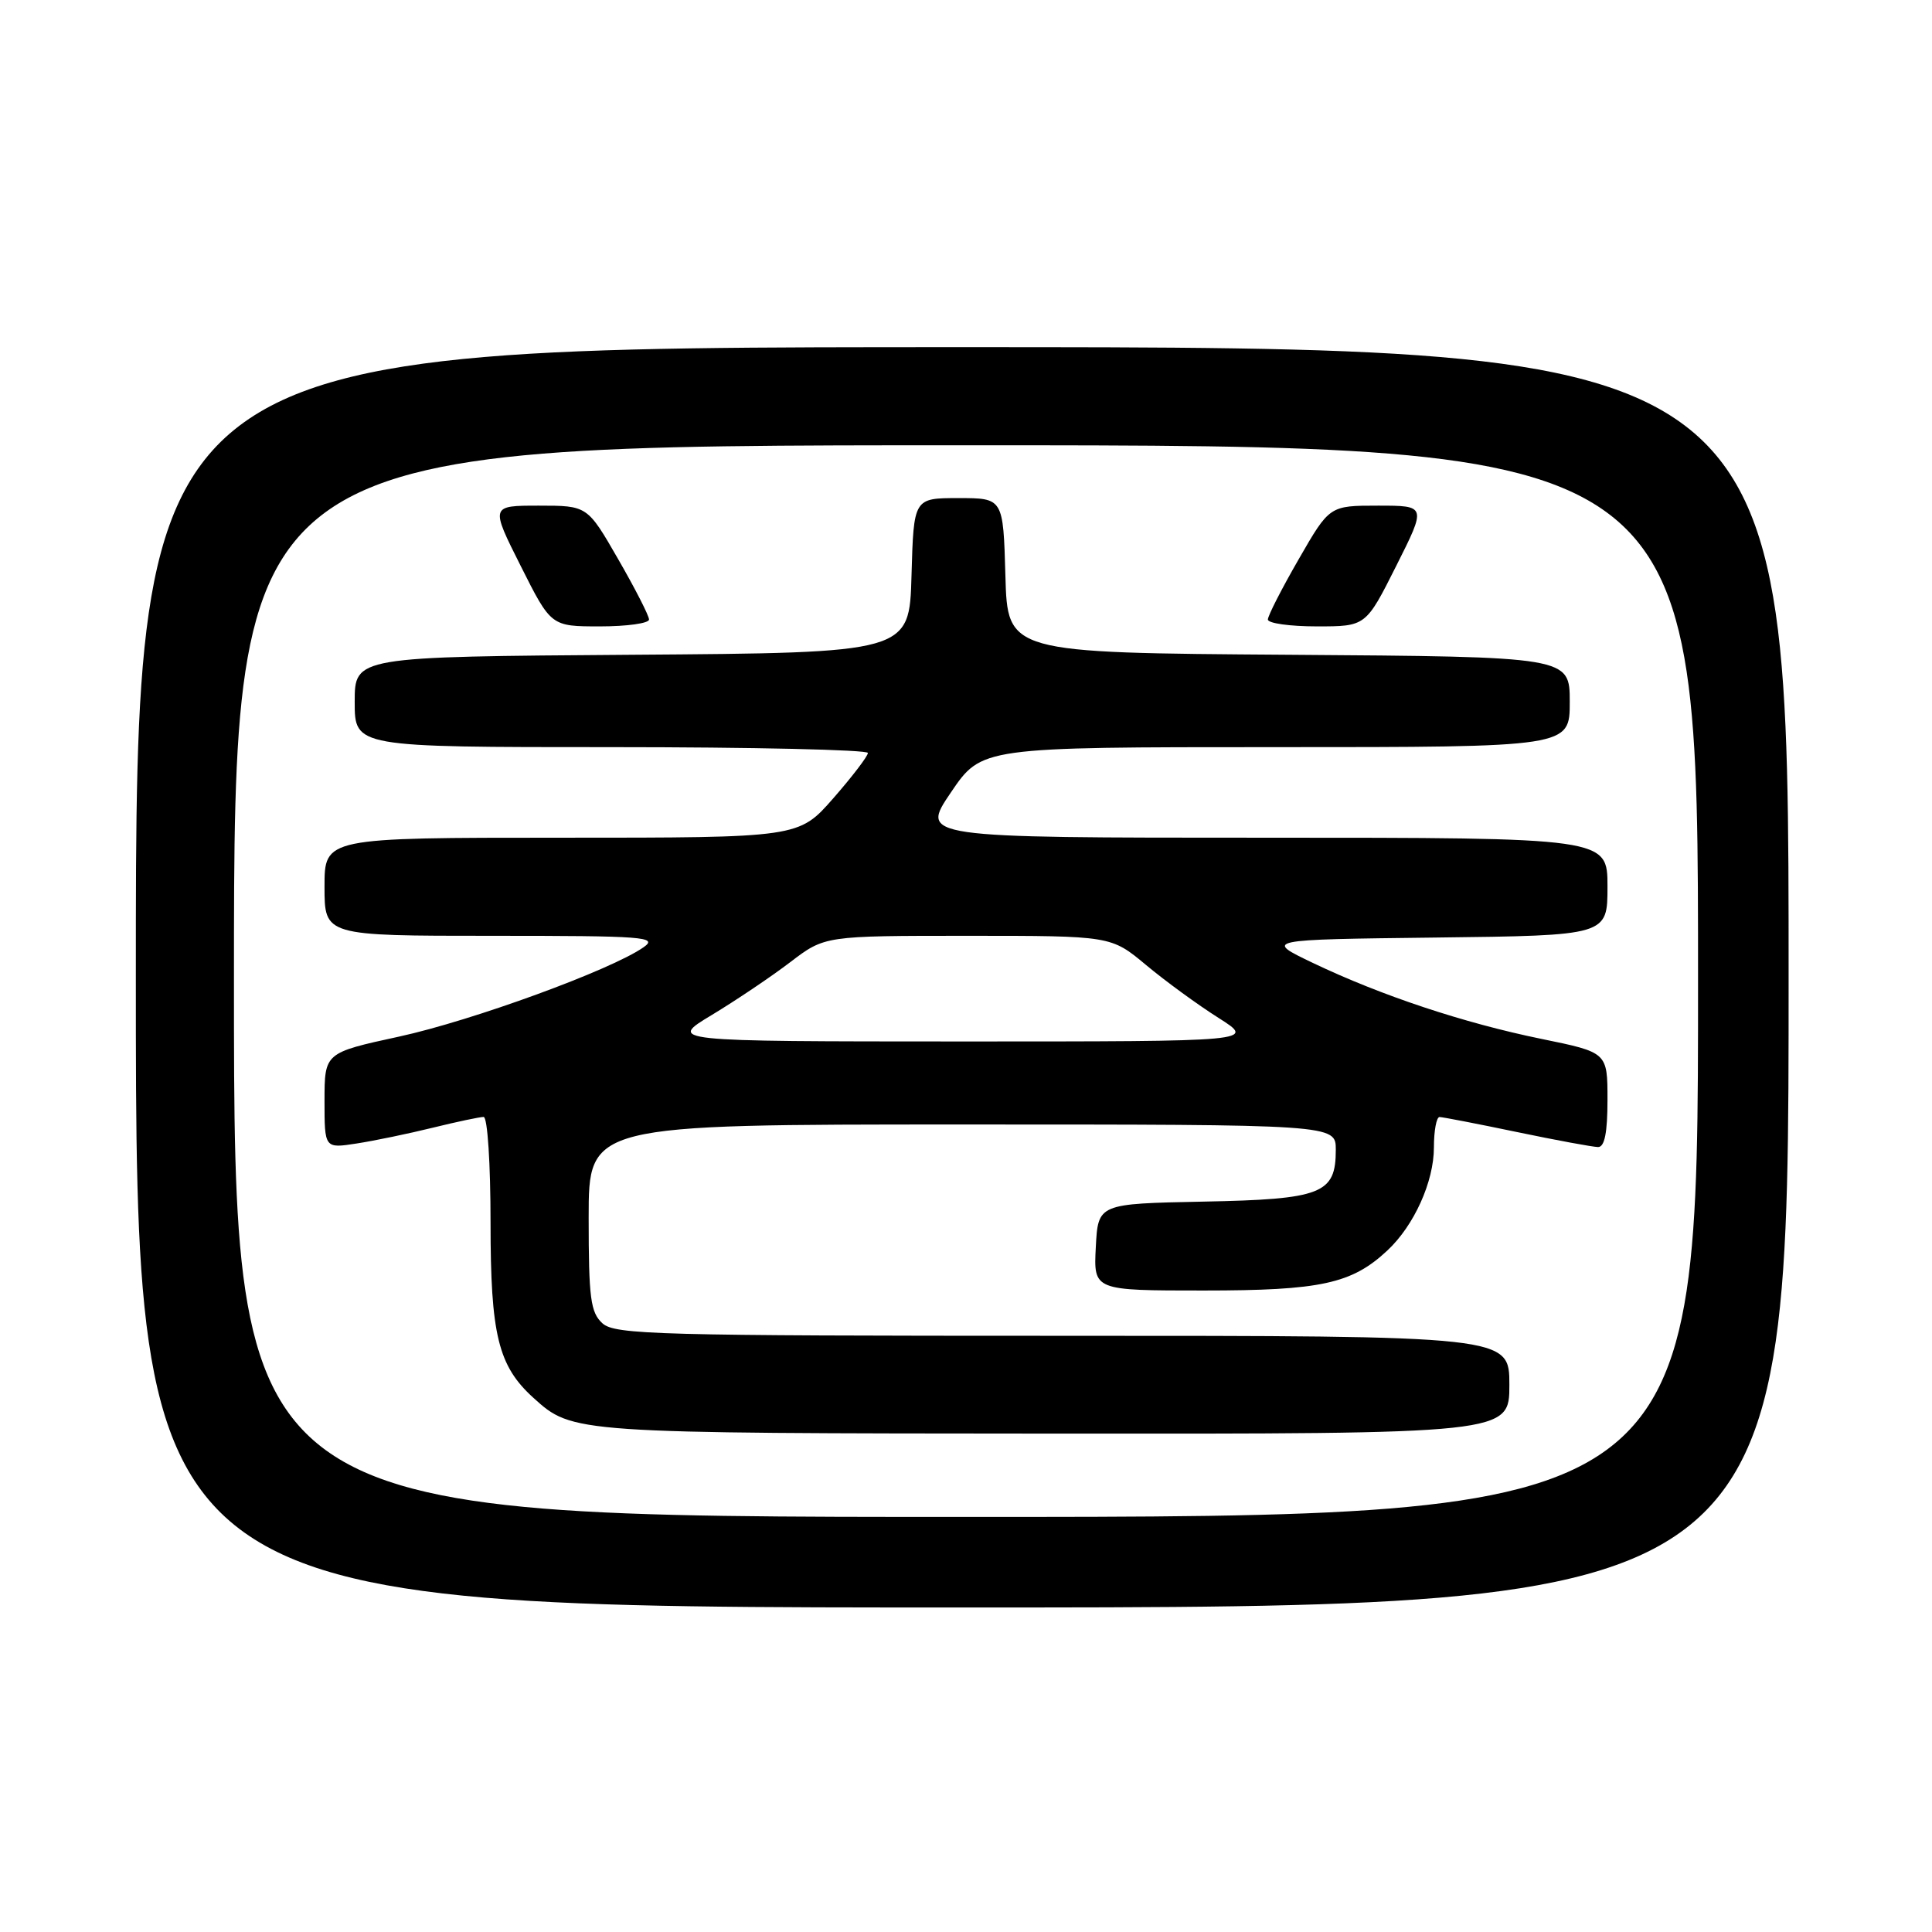 <?xml version="1.0" encoding="UTF-8" standalone="no"?>
<!DOCTYPE svg PUBLIC "-//W3C//DTD SVG 1.1//EN" "http://www.w3.org/Graphics/SVG/1.1/DTD/svg11.dtd" >
<svg xmlns="http://www.w3.org/2000/svg" xmlns:xlink="http://www.w3.org/1999/xlink" version="1.1" viewBox="0 0 256 256">
 <g >
 <path fill="currentColor"
d=" M 237.00 129.50 C 237.00 46.00 237.00 46.00 127.50 46.00 C 18.00 46.00 18.00 46.00 18.00 129.50 C 18.00 213.00 18.00 213.00 127.50 213.00 C 237.00 213.00 237.00 213.00 237.00 129.50 Z  M 31.00 130.00 C 31.00 59.00 31.00 59.00 128.00 59.00 C 225.00 59.00 225.00 59.00 225.00 130.00 C 225.00 201.00 225.00 201.00 128.00 201.00 C 31.00 201.00 31.00 201.00 31.00 130.00 Z  M 200.00 183.50 C 200.00 177.00 200.00 177.00 140.83 177.00 C 87.17 177.00 81.49 176.85 79.83 175.35 C 78.25 173.91 78.00 172.03 78.00 161.35 C 78.00 149.00 78.00 149.00 127.50 149.00 C 177.00 149.00 177.00 149.00 177.00 152.35 C 177.00 158.19 175.18 158.91 159.45 159.22 C 145.50 159.50 145.50 159.50 145.20 165.25 C 144.90 171.00 144.90 171.00 159.48 171.00 C 175.02 171.00 179.11 170.11 183.83 165.70 C 187.37 162.40 190.00 156.58 190.00 152.04 C 190.00 149.82 190.34 148.01 190.75 148.01 C 191.16 148.02 195.78 148.91 201.00 150.00 C 206.22 151.09 211.06 151.98 211.75 151.99 C 212.62 152.00 213.00 150.09 213.00 145.73 C 213.00 139.45 213.00 139.45 204.25 137.66 C 193.94 135.55 183.03 131.92 174.00 127.61 C 167.50 124.50 167.50 124.50 190.25 124.23 C 213.00 123.96 213.00 123.96 213.00 117.48 C 213.00 111.00 213.00 111.00 167.46 111.00 C 121.93 111.00 121.93 111.00 126.00 105.00 C 130.07 99.00 130.07 99.00 169.04 99.00 C 208.00 99.00 208.00 99.00 208.00 93.01 C 208.00 87.02 208.00 87.02 170.75 86.76 C 133.50 86.50 133.50 86.50 133.22 76.25 C 132.93 66.00 132.93 66.00 127.00 66.00 C 121.07 66.00 121.07 66.00 120.78 76.25 C 120.50 86.50 120.50 86.50 83.75 86.76 C 47.00 87.02 47.00 87.02 47.00 93.01 C 47.00 99.00 47.00 99.00 81.00 99.00 C 99.70 99.00 115.00 99.35 115.00 99.77 C 115.00 100.19 112.94 102.89 110.42 105.77 C 105.84 111.00 105.84 111.00 74.42 111.00 C 43.00 111.00 43.00 111.00 43.00 117.50 C 43.00 124.00 43.00 124.00 65.22 124.00 C 85.41 124.00 87.25 124.14 85.27 125.52 C 80.99 128.52 62.62 135.23 52.90 137.35 C 43.01 139.50 43.01 139.50 43.00 145.84 C 43.00 152.18 43.00 152.18 47.25 151.52 C 49.59 151.16 54.12 150.22 57.33 149.43 C 60.54 148.64 63.58 148.00 64.08 148.00 C 64.60 148.00 65.00 154.17 65.00 162.04 C 65.00 176.86 66.01 180.99 70.67 185.21 C 75.89 189.93 75.80 189.92 139.75 189.96 C 200.00 190.00 200.00 190.00 200.00 183.50 Z  M 86.00 82.09 C 86.00 81.59 84.16 77.99 81.91 74.09 C 77.83 67.00 77.83 67.00 71.40 67.00 C 64.98 67.00 64.98 67.00 69.00 75.00 C 73.02 83.00 73.02 83.00 79.51 83.00 C 83.08 83.00 86.00 82.59 86.00 82.09 Z  M 185.00 75.00 C 189.02 67.00 189.02 67.00 182.60 67.00 C 176.17 67.00 176.17 67.00 172.09 74.09 C 169.84 77.99 168.00 81.59 168.00 82.09 C 168.00 82.59 170.92 83.00 174.49 83.00 C 180.98 83.00 180.98 83.00 185.00 75.00 Z  M 94.35 134.47 C 97.56 132.53 102.24 129.38 104.74 127.47 C 109.29 124.00 109.29 124.00 128.26 124.00 C 147.22 124.00 147.22 124.00 151.86 127.87 C 154.41 130.00 158.73 133.15 161.45 134.87 C 166.39 138.00 166.39 138.00 127.45 138.00 C 88.50 137.99 88.50 137.99 94.35 134.47 Z "/>
</g>
</svg>